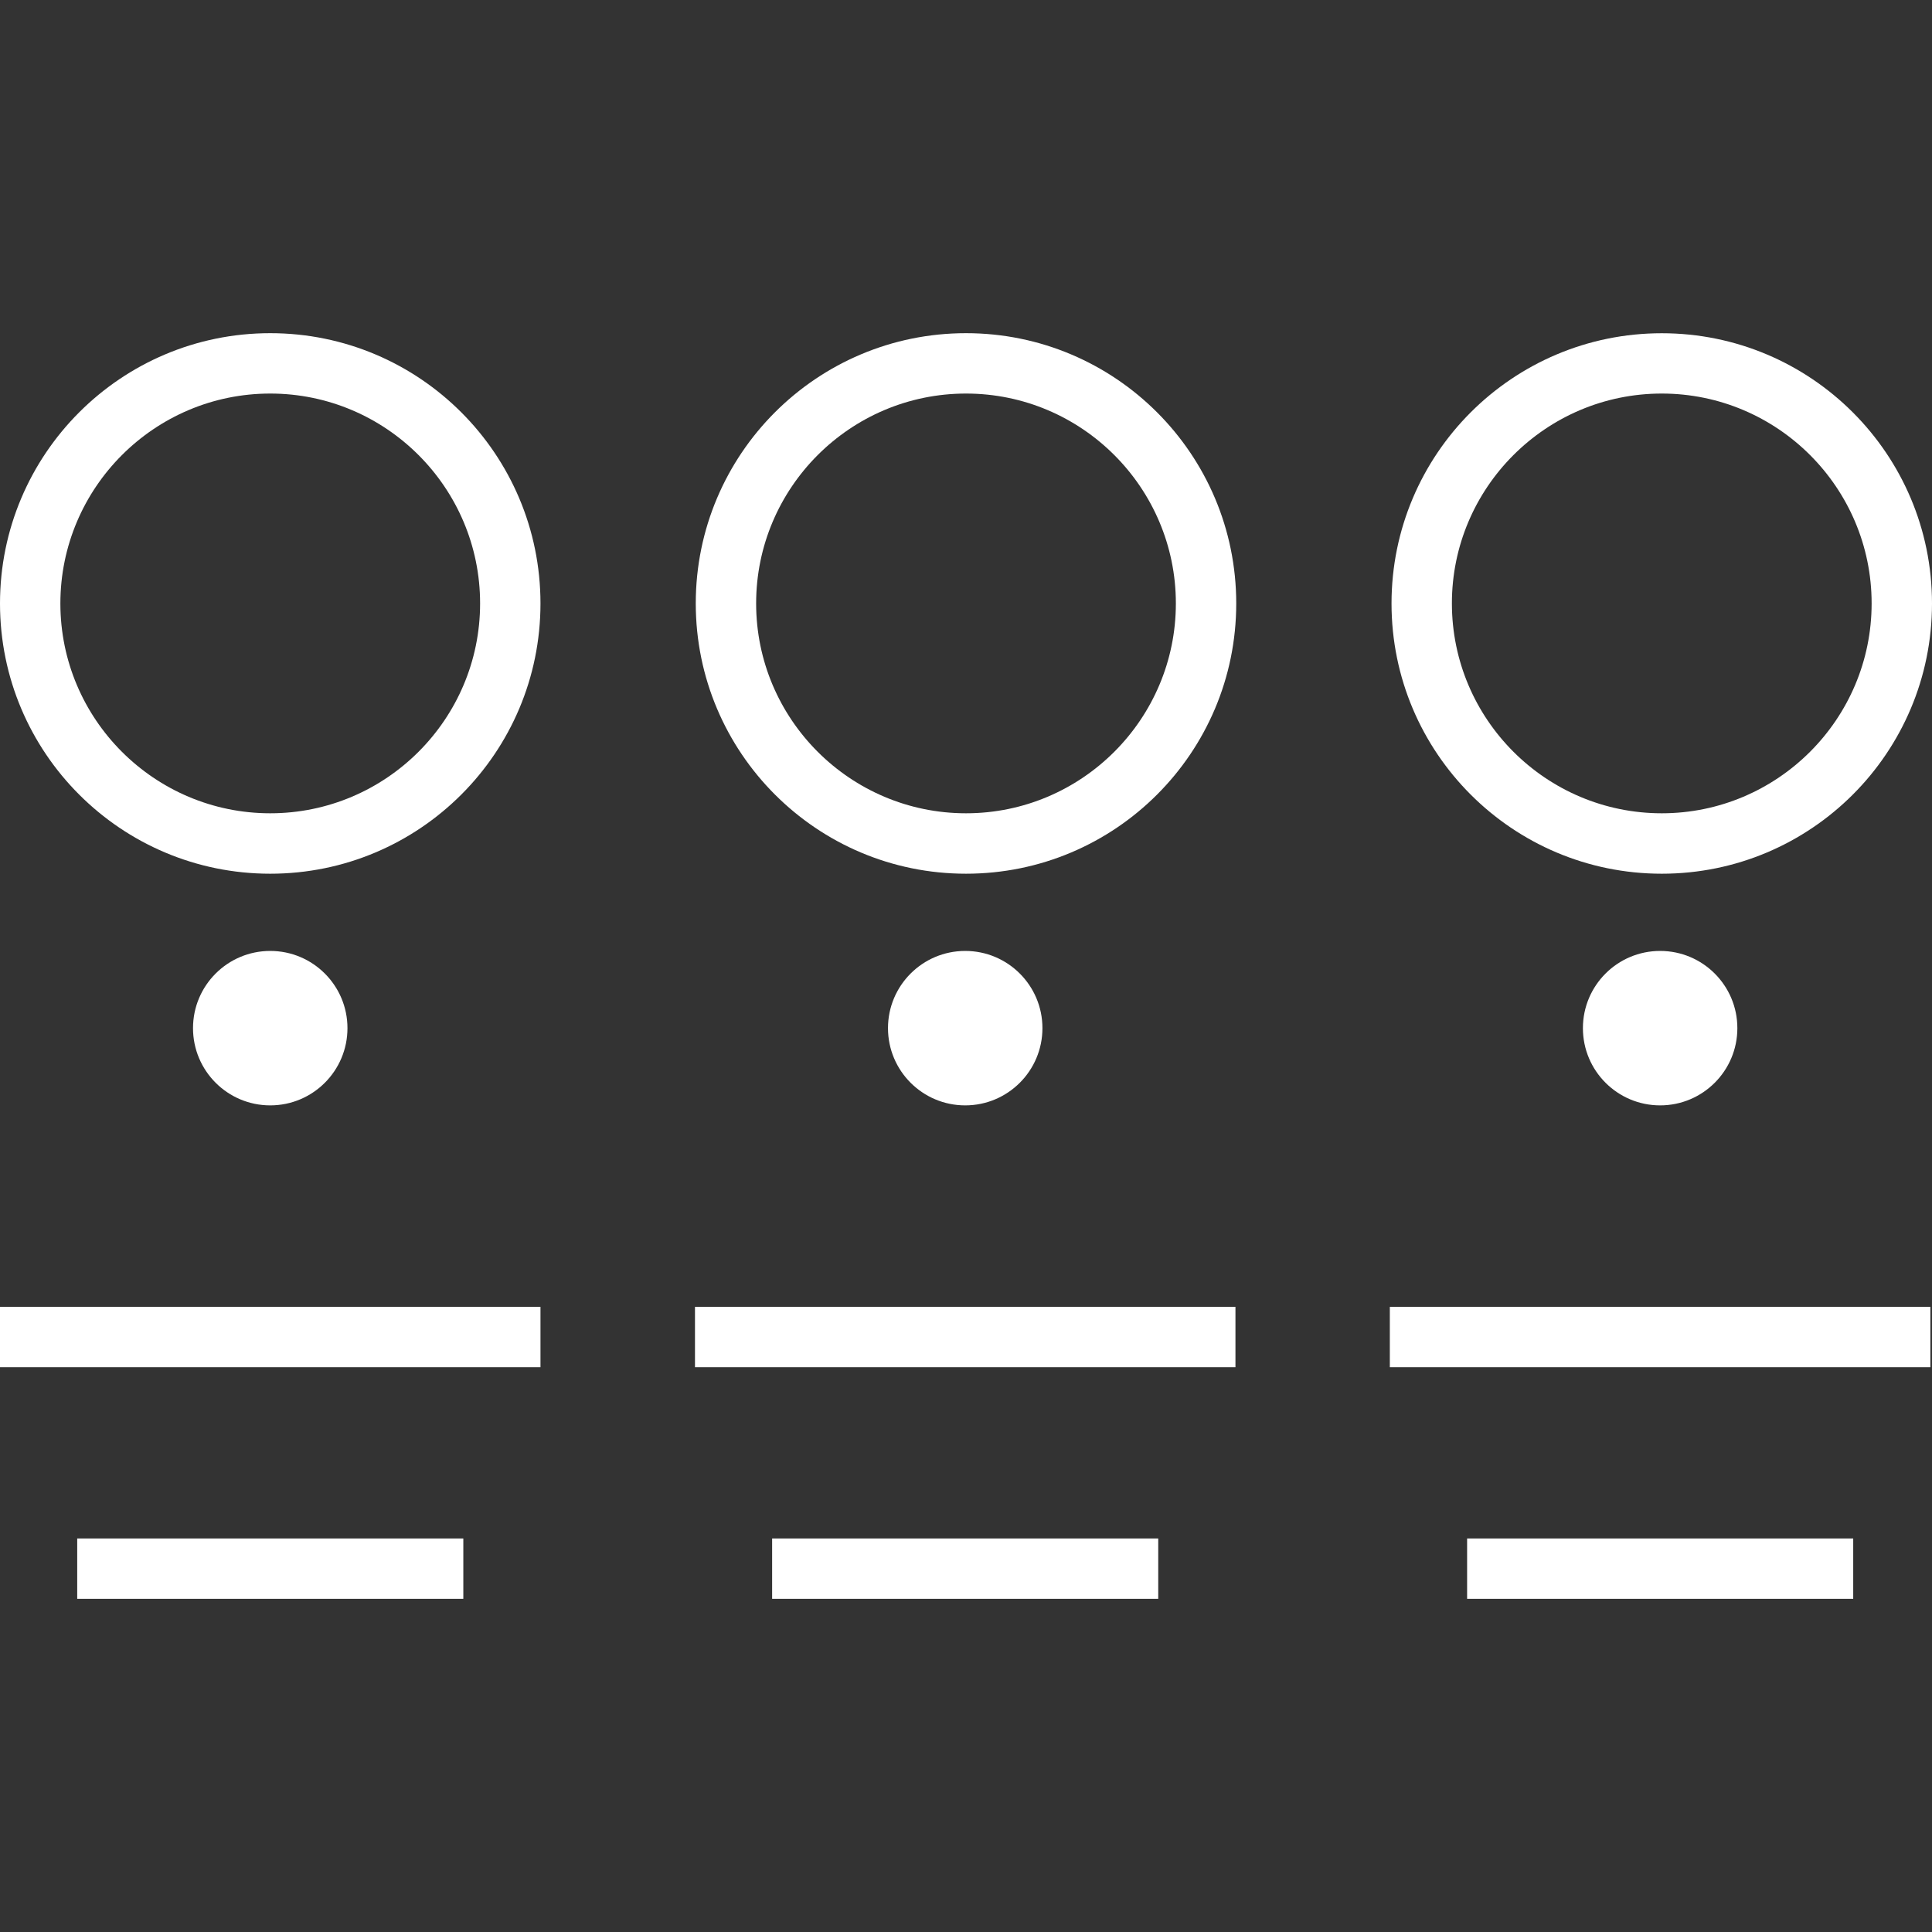 <?xml version="1.0" encoding="utf-8"?>
<!-- Generator: Adobe Illustrator 16.0.2, SVG Export Plug-In . SVG Version: 6.00 Build 0)  -->
<!DOCTYPE svg PUBLIC "-//W3C//DTD SVG 1.1//EN" "http://www.w3.org/Graphics/SVG/1.1/DTD/svg11.dtd">
<svg version="1.1" id="Layer_1" xmlns="http://www.w3.org/2000/svg" xmlns:xlink="http://www.w3.org/1999/xlink" x="0px" y="0px"
	 width="400px" height="400px" viewBox="0 0 400 400" enable-background="new 0 0 400 400" xml:space="preserve">
<rect x="0" y="0" width="400" height="400" fill="#333333" stroke="none"/>
<g>
	<g>
		<rect y="270.568" fill="#FFFFFF" width="111.9" height="12.5"/>
	</g>
</g>
<g>
	<g>
		<rect x="15.987" y="318.52" fill="#FFFFFF" width="79.938" height="12.5"/>
	</g>
</g>
<g>
	<g>
		<rect x="143.888" y="270.568" fill="#FFFFFF" width="111.899" height="12.5"/>
	</g>
</g>
<g>
	<g>
		<rect x="159.862" y="318.52" fill="#FFFFFF" width="79.938" height="12.5"/>
	</g>
</g>
<g>
	<g>
		<rect x="287.75" y="270.568" fill="#FFFFFF" width="111.912" height="12.5"/>
	</g>
</g>
<g>
	<g>
		<rect x="303.75" y="318.52" fill="#FFFFFF" width="79.938" height="12.5"/>
	</g>
</g>
<g>
	<g>
		<circle fill="#FFFFFF" cx="55.95" cy="212.869" r="15.988"/>
	</g>
</g>
<g>
	<g>
		<circle fill="#FFFFFF" cx="199.837" cy="212.869" r="15.988"/>
	</g>
</g>
<g>
	<g>
		<circle fill="#FFFFFF" cx="343.713" cy="212.869" r="15.988"/>
	</g>
</g>
<g>
	<g>
		<path fill="#FFFFFF" d="M55.95,68.981C25.05,68.981,0,94.044,0,124.944s25.05,55.95,55.95,55.95c30.9,0,55.95-25.05,55.95-55.95
			S86.85,68.981,55.95,68.981z M55.95,168.381c-23.963,0-43.45-19.475-43.45-43.438c0-23.963,19.487-43.462,43.45-43.462
			c23.962,0,43.45,19.487,43.45,43.45C99.4,148.894,79.913,168.381,55.95,168.381z"/>
	</g>
</g>
<g>
	<g>
		<path fill="#FFFFFF" d="M200,68.981c-30.9,0-55.95,25.05-55.95,55.95s25.05,55.962,55.95,55.962c30.9,0,55.95-25.05,55.95-55.95
			S230.9,68.981,200,68.981z M200,168.381c-23.962,0-43.45-19.488-43.45-43.45c0-23.95,19.488-43.45,43.45-43.45
			c23.963,0,43.45,19.487,43.45,43.45C243.45,148.894,223.963,168.381,200,168.381z"/>
	</g>
</g>
<g>
	<g>
		<path fill="#FFFFFF" d="M344.05,68.994c-30.898,0-55.95,25.05-55.95,55.95s25.052,55.95,55.95,55.95
			c30.9,0,55.95-25.05,55.95-55.95S374.95,68.994,344.05,68.994z M344.05,168.381c-23.962,0-43.45-19.488-43.45-43.45
			c-0.012-23.95,19.488-43.45,43.45-43.45c23.963,0,43.45,19.487,43.45,43.45C387.5,148.894,368.013,168.381,344.05,168.381z"/>
	</g>
</g>
</svg>
